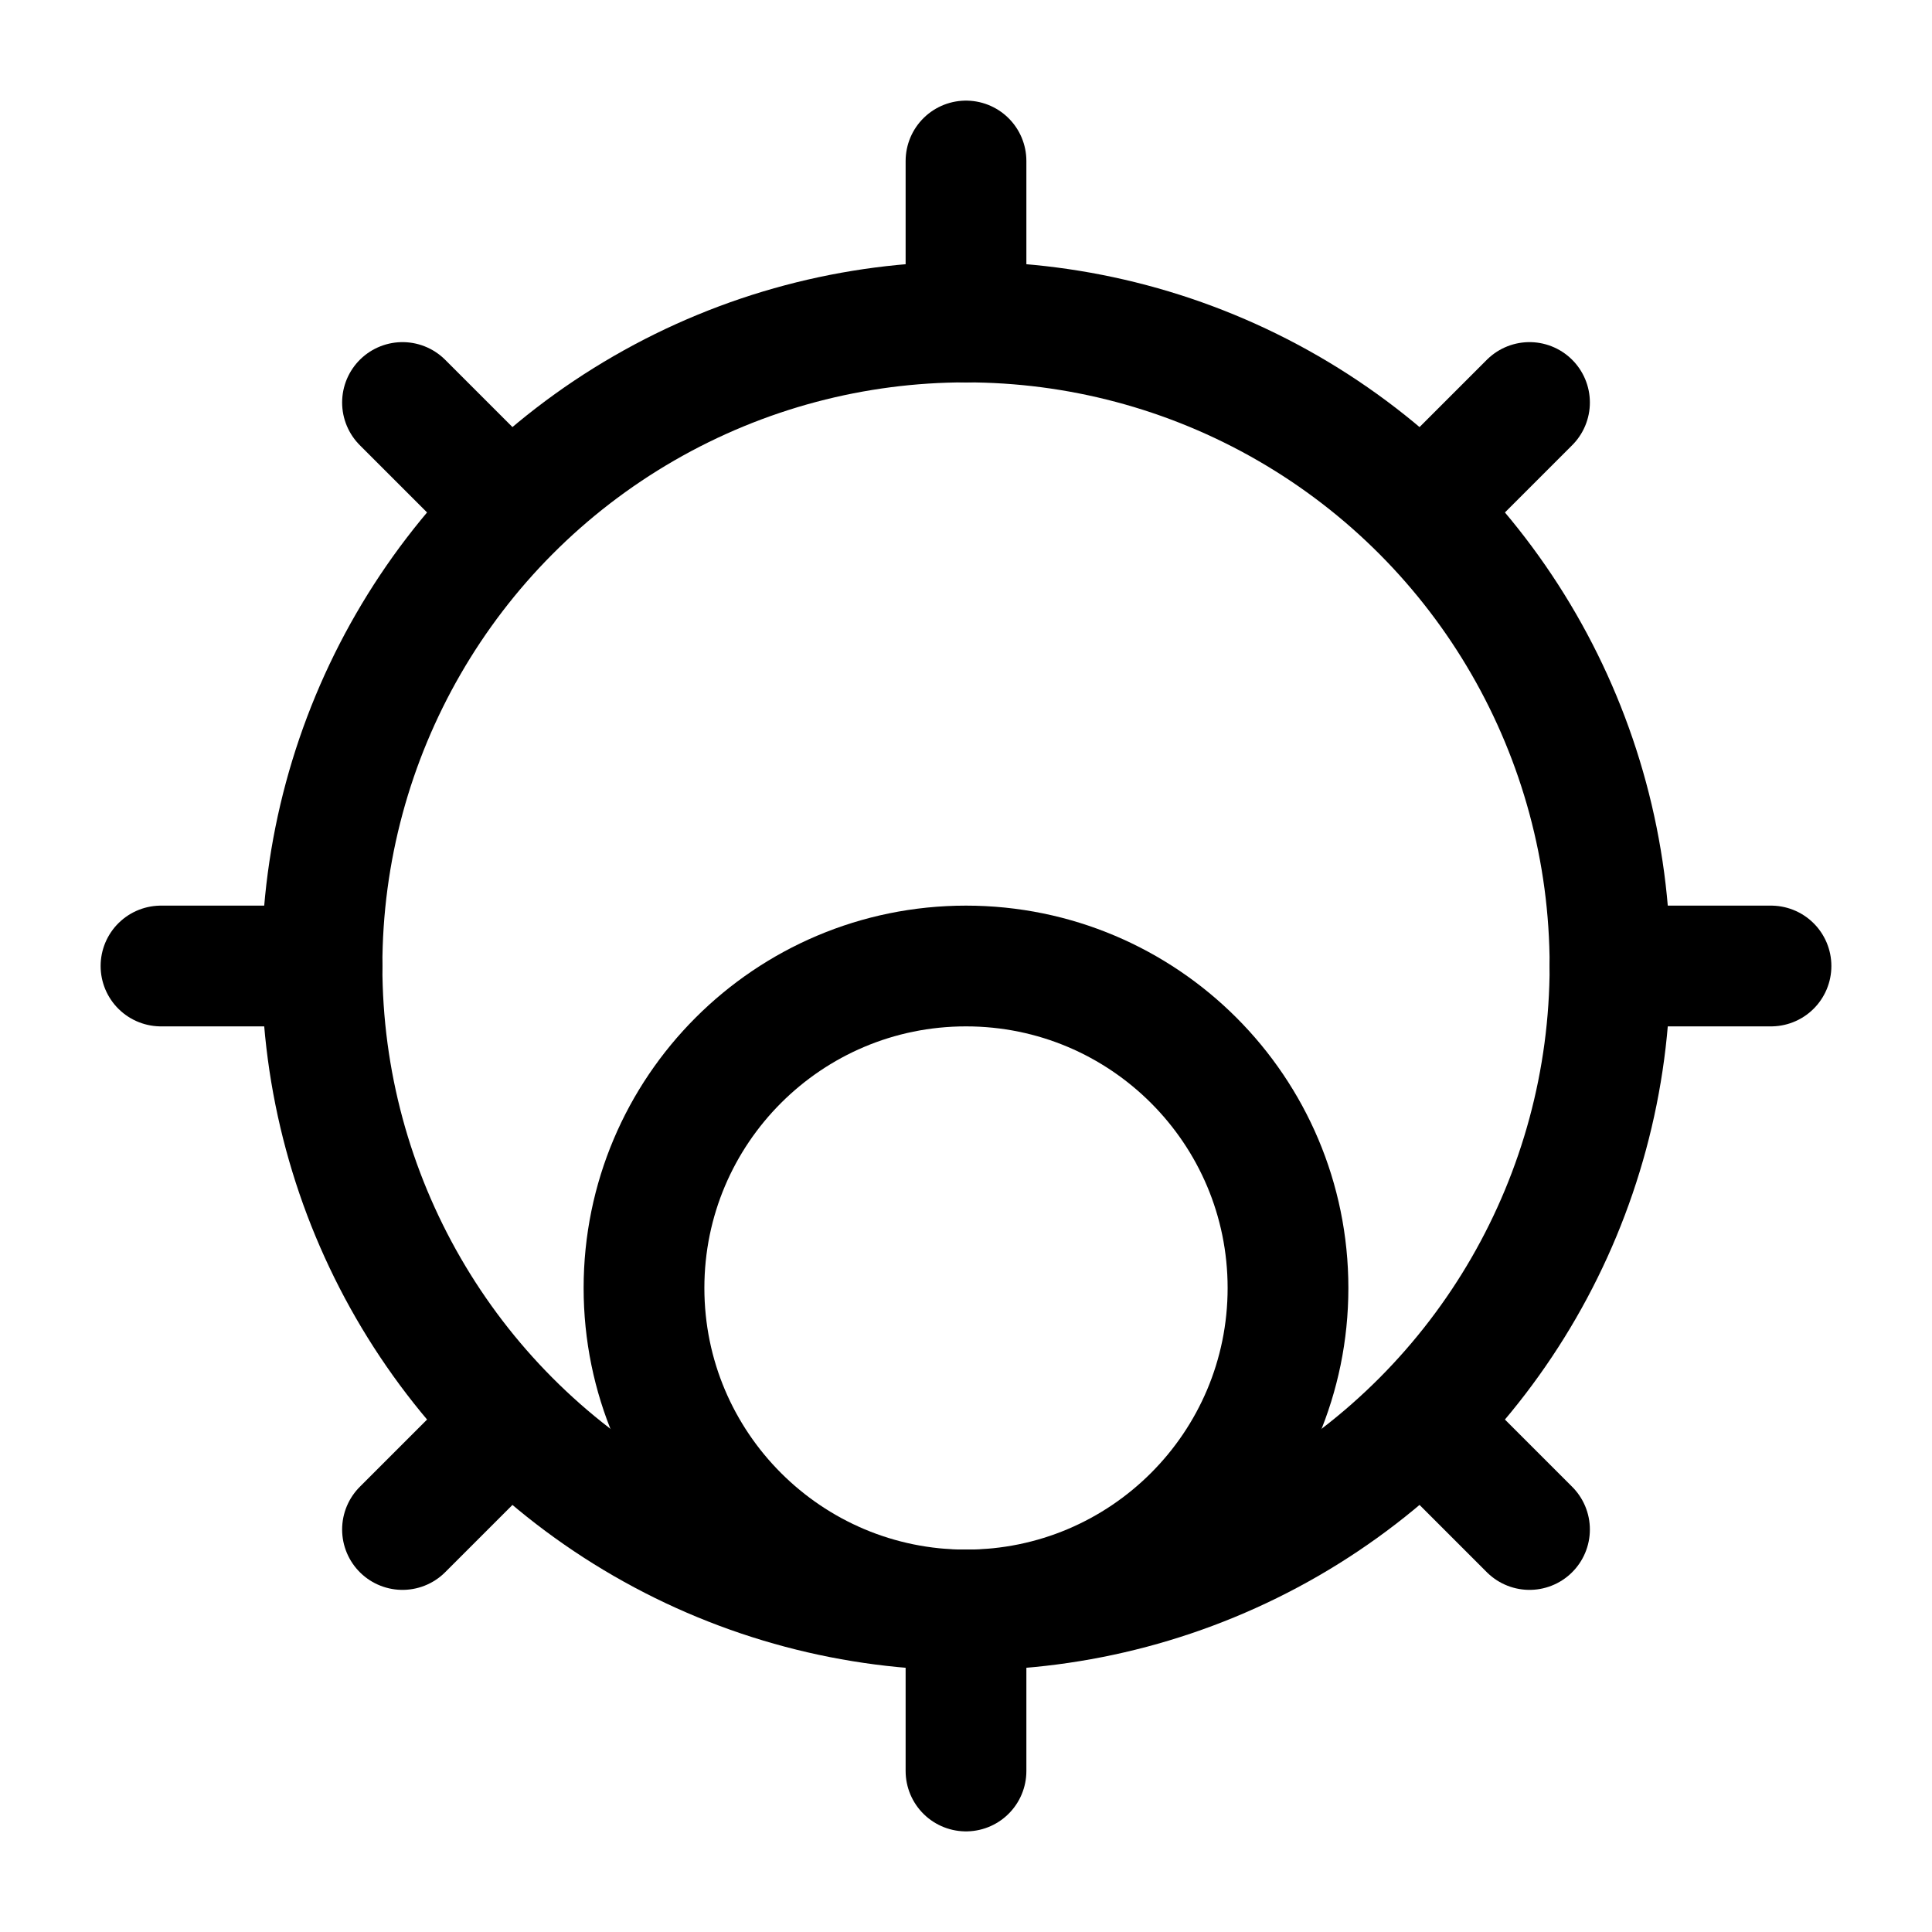 <?xml version="1.0" encoding="UTF-8"?>
<svg viewBox="0 0 24 24" fill="none" xmlns="http://www.w3.org/2000/svg">
<circle cx="12" cy="12" r="8" stroke="currentColor" stroke-width="1.5"/>
<path d="M12 20C14.209 20 16 18.209 16 16C16 13.791 14.209 12 12 12C9.791 12 8 13.791 8 16C8 18.209 9.791 20 12 20Z" stroke="currentColor" stroke-width="1.5"/>
<path d="M12 2V4" stroke="currentColor" stroke-width="1.5" stroke-linecap="round"/>
<path d="M12 20V22" stroke="currentColor" stroke-width="1.5" stroke-linecap="round"/>
<path d="M22 12H20" stroke="currentColor" stroke-width="1.5" stroke-linecap="round"/>
<path d="M4 12H2" stroke="currentColor" stroke-width="1.5" stroke-linecap="round"/>
<path d="M18 18L19 19" stroke="currentColor" stroke-width="1.5" stroke-linecap="round"/>
<path d="M5 5L6 6" stroke="currentColor" stroke-width="1.5" stroke-linecap="round"/>
<path d="M19 5L18 6" stroke="currentColor" stroke-width="1.5" stroke-linecap="round"/>
<path d="M5 19L6 18" stroke="currentColor" stroke-width="1.5" stroke-linecap="round"/>
</svg> 